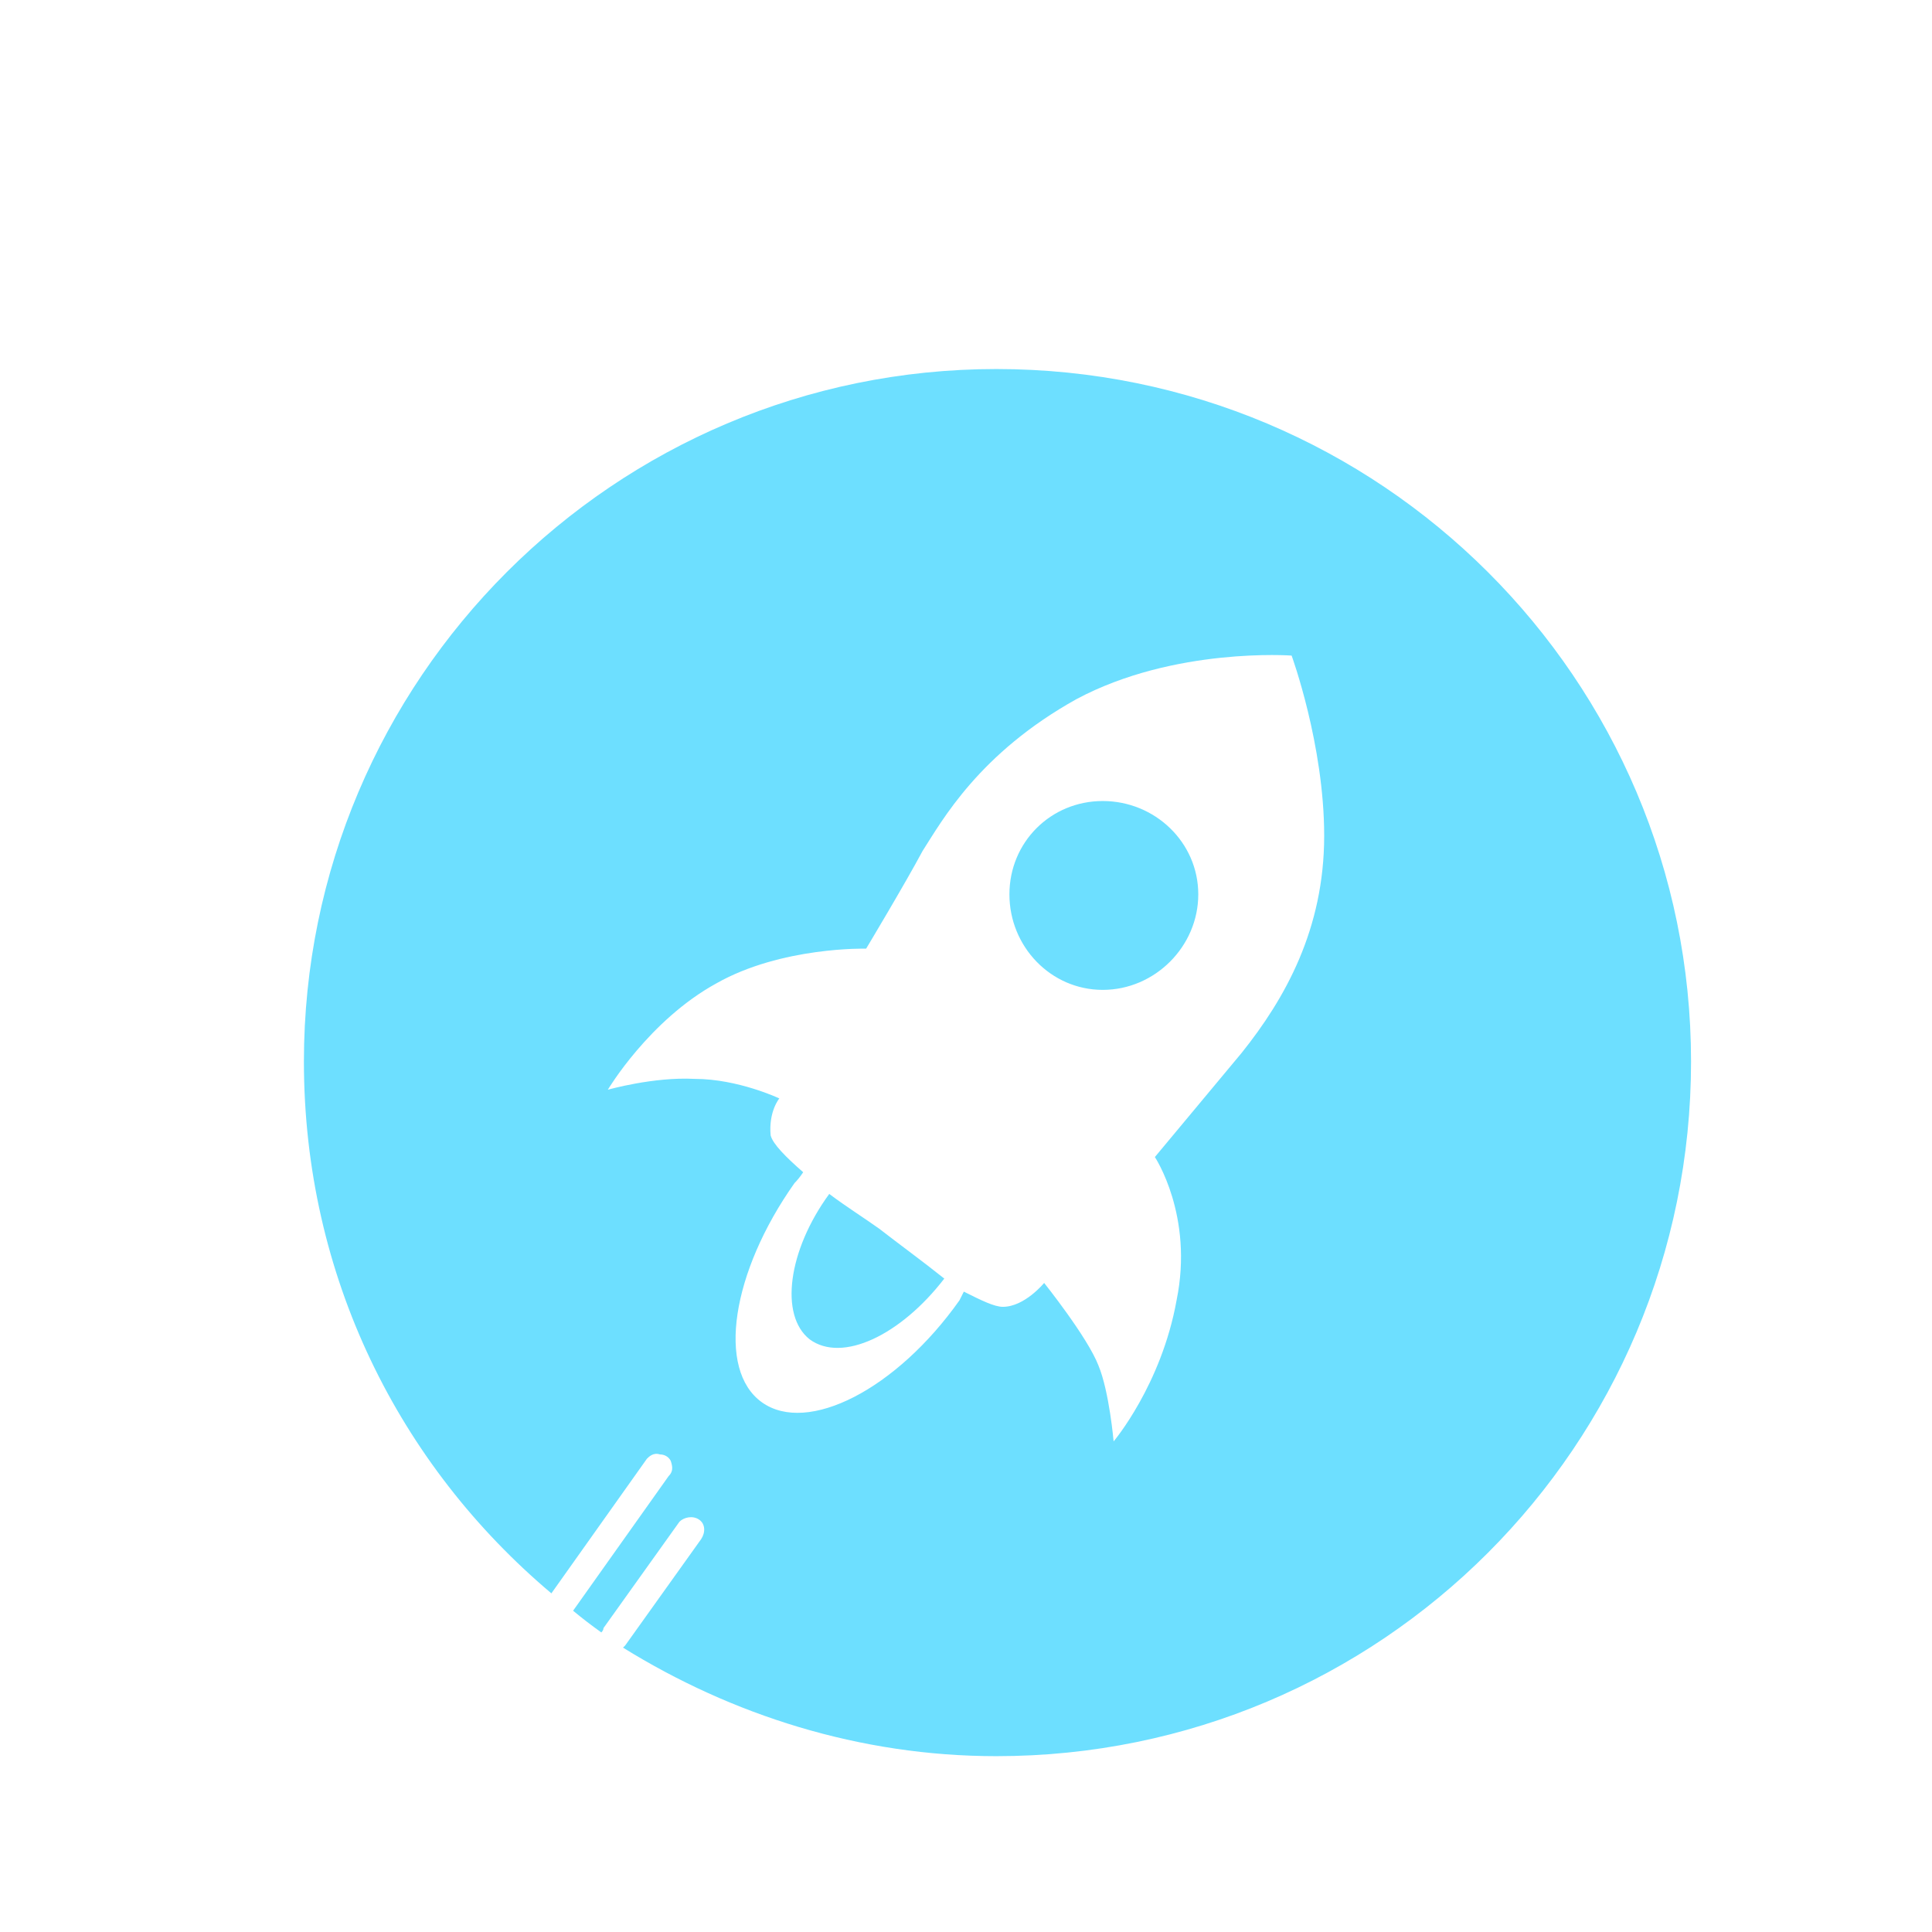 <svg version="1.2" xmlns="http://www.w3.org/2000/svg" viewBox="0 0 89 89" width="89" height="89">
	<title>Stellar lumens</title>
	<style>
		.s0 { fill: #6ddfff } 
	</style>
	<g id="Stellar lumens">
		<g id="STR">
			<path id="Combined Shape" fill-rule="evenodd" class="s0" d="m55.2 41.2c0 2.4-2 4.4-4.4 4.4-2.4 0-4.3-2-4.3-4.4 0-2.4 1.9-4.3 4.3-4.3 2.4 0 4.4 1.9 4.4 4.3zm-17 13.8c0.8 0.6 1.6 1.1 2.3 1.6 0.9 0.7 2 1.5 3 2.3q0 0 0 0c-2 2.6-4.7 3.9-6.2 2.8-1.4-1.1-1-4.1 0.9-6.7q0 0 0 0zm39.7-6.1c0 17.7-14.3 32-32 32-6.3 0-12.2-1.9-17.2-5q0.1-0.1 0.1-0.1l3.5-4.9c0.2-0.3 0.2-0.7-0.1-0.9-0.3-0.2-0.7-0.1-0.9 0.1l-3.5 4.9q0 0.1-0.1 0.2-0.7-0.5-1.3-1l4.4-6.2c0.2-0.2 0.2-0.4 0.1-0.7-0.1-0.2-0.3-0.3-0.5-0.3-0.3-0.1-0.5 0.1-0.6 0.2l-4.4 6.2c-7-5.9-11.4-14.6-11.4-24.5 0-17.6 14.3-31.9 31.9-31.9 17.7 0 32 14.3 32 31.9zm-20.7-0.4c2-2.5 3.8-5.7 3.8-10 0-4.2-1.5-8.3-1.5-8.3 0 0-5.4-0.4-9.9 2-4.5 2.5-6.2 5.6-7.1 7-0.8 1.5-2.6 4.5-2.6 4.5 0 0-3.9-0.1-6.9 1.6-3.1 1.7-5 4.9-5 4.9 0 0 2.1-0.6 4-0.5 2 0 3.9 0.9 3.9 0.9 0 0-0.5 0.6-0.4 1.7 0.1 0.4 0.7 1 1.5 1.7q-0.2 0.3-0.4 0.5c-2.9 4.1-3.6 8.6-1.5 10.1 2.1 1.5 6.2-0.6 9.1-4.7q0.1-0.2 0.2-0.4c0.8 0.4 1.4 0.7 1.8 0.7 1 0 1.9-1.1 1.9-1.1 0 0 2 2.5 2.5 3.8 0.5 1.2 0.7 3.5 0.7 3.5 0 0 2.2-2.6 2.9-6.5 0.8-3.9-1-6.6-1-6.6 0 0 2-2.4 4-4.8z"/>
		</g>
	</g>
</svg>